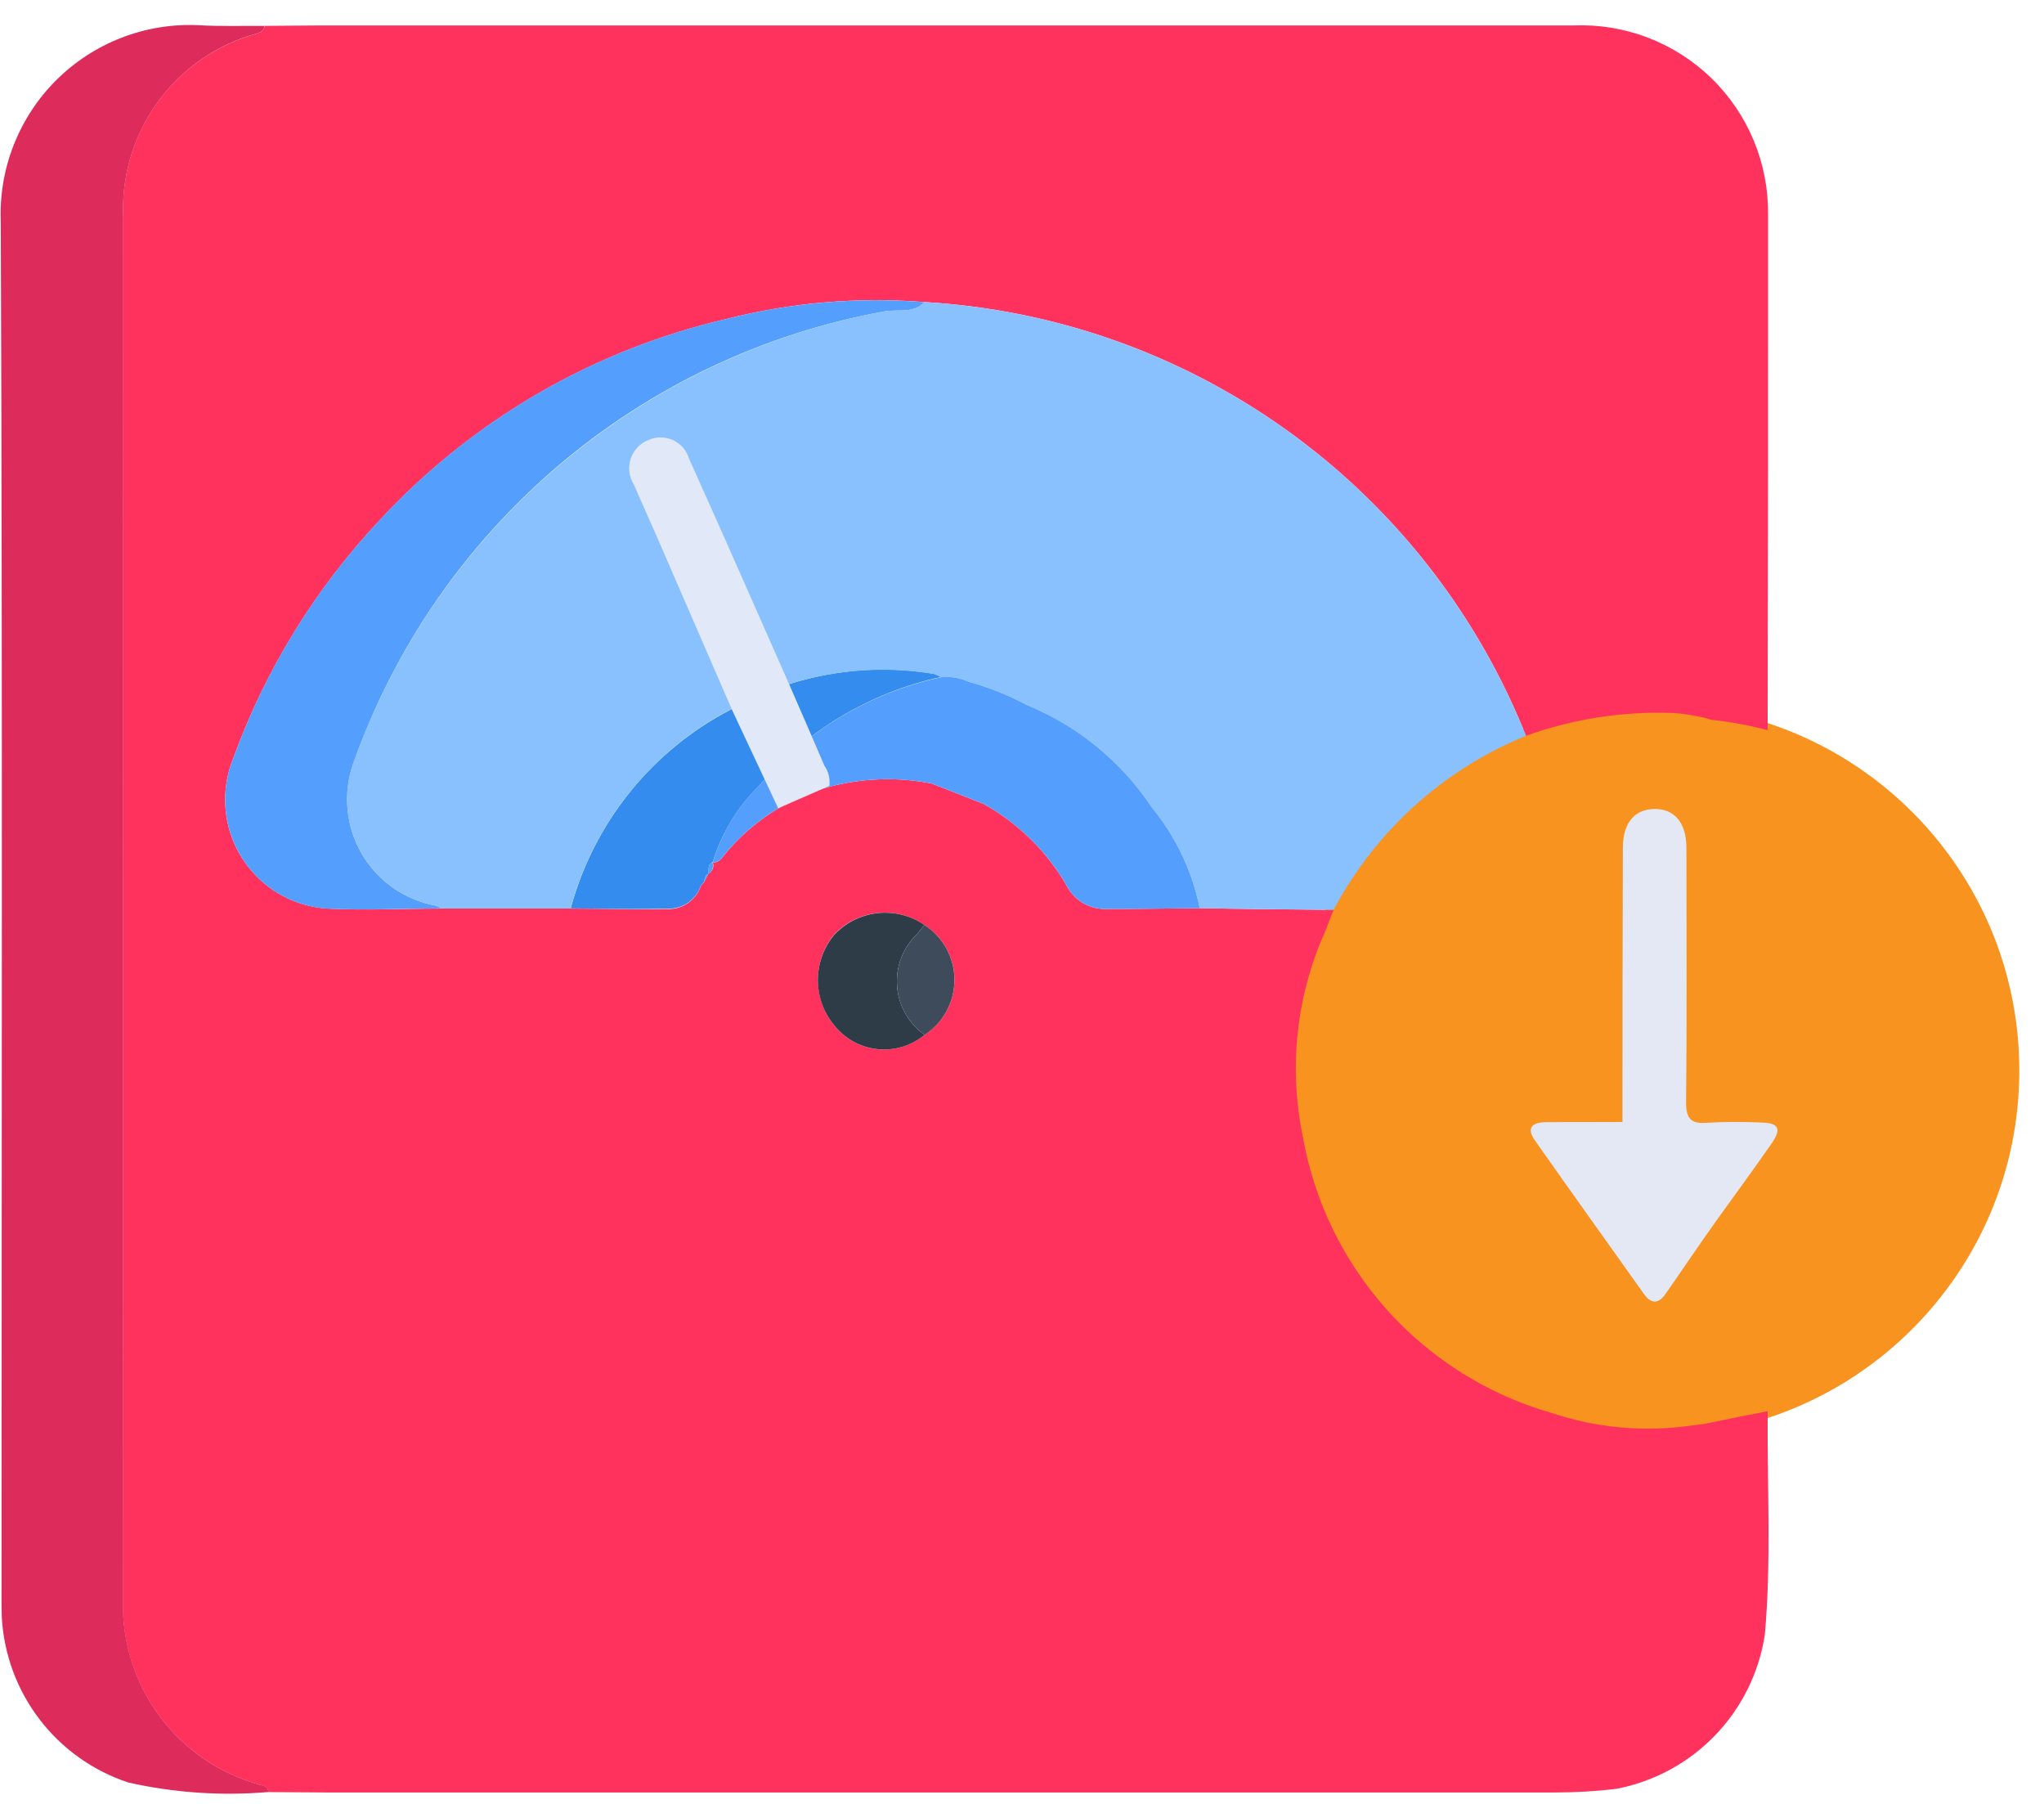 <svg width="51" height="45" viewBox="0 0 51 45" fill="none" xmlns="http://www.w3.org/2000/svg">
<path d="M41.265 35.825C46.301 35.825 50.384 31.742 50.384 26.706C50.384 21.67 46.301 17.587 41.265 17.587C36.229 17.587 32.146 21.67 32.146 26.706C32.146 31.742 36.229 35.825 41.265 35.825Z" fill="#F7931E"/>
<g style="mix-blend-mode:multiply" opacity="0.5">
<path d="M38.007 18.187C39.192 17.759 40.447 17.559 41.707 17.597C42.053 17.61 42.395 17.671 42.725 17.776C41.002 18.093 39.408 18.902 38.135 20.104C36.861 21.307 35.962 22.852 35.547 24.553C35.132 26.255 35.217 28.041 35.794 29.695C36.37 31.349 37.412 32.801 38.795 33.876C39.944 34.75 41.268 35.364 42.678 35.676C41.335 35.937 39.948 35.849 38.649 35.422C37.04 34.959 35.594 34.052 34.476 32.807C33.357 31.561 32.611 30.027 32.323 28.378C31.956 26.624 32.154 24.798 32.887 23.163C32.966 22.981 33.034 22.793 33.107 22.608C34.173 20.606 35.907 19.042 38.007 18.187Z" fill="#F7931E"/>
</g>
<path d="M44.205 28.524C43.768 29.153 43.314 29.77 42.868 30.391C42.422 31.012 41.997 31.648 41.56 32.274C41.381 32.531 41.199 32.537 41.014 32.274C40.107 30.999 39.197 29.728 38.297 28.448C38.062 28.112 38.259 27.995 38.582 27.993C39.215 27.987 39.848 27.993 40.482 27.988C40.482 25.707 40.485 23.426 40.492 21.146C40.492 20.546 40.772 20.197 41.256 20.181C41.77 20.164 42.076 20.512 42.078 21.147C42.078 23.261 42.092 25.375 42.069 27.49C42.069 27.914 42.19 28.039 42.601 28.007C43.05 27.982 43.5 27.98 43.949 28.002C44.385 28.015 44.457 28.158 44.205 28.524Z" fill="#E4E7F4"/>
<path d="M44.105 35.375V35.205C43.625 35.295 43.135 35.395 42.655 35.495C42.52 35.525 42.383 35.545 42.245 35.555C41.057 35.733 39.844 35.627 38.705 35.245C37.129 34.792 35.712 33.904 34.615 32.684C33.519 31.464 32.788 29.961 32.505 28.345C32.149 26.625 32.345 24.837 33.065 23.235L33.275 22.695H33.075C32.035 22.685 30.975 22.675 29.934 22.655C29.134 22.665 28.334 22.675 27.545 22.675C27.348 22.671 27.157 22.612 26.991 22.507C26.825 22.401 26.692 22.252 26.605 22.075C26.111 21.23 25.4 20.532 24.545 20.055C24.115 19.885 23.684 19.715 23.245 19.545C22.352 19.369 21.429 19.411 20.555 19.665C19.603 19.954 18.755 20.513 18.115 21.275C18.025 21.375 17.965 21.525 17.785 21.515C17.803 21.567 17.802 21.624 17.782 21.675C17.762 21.727 17.724 21.769 17.675 21.795C17.644 21.865 17.605 21.925 17.575 21.985V21.995C17.543 22.03 17.512 22.066 17.485 22.105C17.424 22.283 17.305 22.436 17.148 22.539C16.99 22.642 16.803 22.69 16.615 22.675C15.825 22.695 15.035 22.665 14.235 22.665H11.005C10.065 22.665 9.115 22.715 8.175 22.665C7.742 22.639 7.321 22.509 6.948 22.288C6.575 22.066 6.261 21.758 6.031 21.39C5.801 21.023 5.662 20.605 5.627 20.173C5.591 19.74 5.659 19.306 5.825 18.905C6.629 16.697 7.874 14.676 9.485 12.965C11.803 10.468 14.816 8.723 18.135 7.955C19.744 7.546 21.41 7.404 23.065 7.535C26.305 7.723 29.427 8.823 32.07 10.707C34.713 12.591 36.77 15.183 38.005 18.185C38.025 18.235 38.055 18.295 38.075 18.355C39.238 17.937 40.47 17.743 41.705 17.785C41.914 17.792 42.121 17.819 42.325 17.865C42.325 17.865 42.325 17.855 42.335 17.865C42.457 17.886 42.578 17.916 42.695 17.955C43.171 18.006 43.642 18.093 44.105 18.215V18.035C44.115 13.805 44.118 9.575 44.115 5.345C44.121 4.712 43.999 4.084 43.755 3.5C43.511 2.915 43.151 2.387 42.697 1.946C42.242 1.506 41.702 1.162 41.111 0.937C40.519 0.711 39.888 0.609 39.255 0.635H7.975C7.515 0.635 7.055 0.645 6.605 0.645C6.585 0.765 6.525 0.795 6.414 0.835C5.415 1.107 4.539 1.712 3.931 2.551C3.324 3.39 3.022 4.411 3.075 5.445C3.075 16.945 3.072 28.445 3.065 39.945C3.044 40.975 3.365 41.982 3.979 42.809C4.592 43.637 5.463 44.236 6.455 44.515C6.575 44.555 6.684 44.555 6.695 44.705C7.175 44.705 7.644 44.715 8.115 44.715H38.805C39.313 44.715 39.821 44.685 40.325 44.625C41.266 44.447 42.128 43.98 42.793 43.291C43.458 42.601 43.892 41.722 44.035 40.775C44.195 38.975 44.095 37.165 44.105 35.375ZM23.065 25.815C22.903 25.95 22.715 26.051 22.513 26.113C22.311 26.174 22.099 26.194 21.889 26.172C21.679 26.149 21.476 26.085 21.291 25.982C21.107 25.88 20.945 25.741 20.815 25.575C20.554 25.259 20.411 24.862 20.409 24.452C20.407 24.042 20.547 23.644 20.805 23.325C21.088 23.018 21.473 22.823 21.888 22.777C22.304 22.731 22.721 22.837 23.065 23.075C23.295 23.222 23.484 23.424 23.615 23.664C23.747 23.903 23.815 24.172 23.815 24.445C23.815 24.718 23.747 24.986 23.615 25.226C23.484 25.465 23.295 25.668 23.065 25.815Z" fill="#FF315D"/>
<path d="M6.601 0.646C6.589 0.76 6.52 0.798 6.414 0.833C5.415 1.106 4.54 1.712 3.933 2.551C3.326 3.389 3.024 4.41 3.076 5.444C3.076 16.945 3.074 28.445 3.07 39.944C3.047 40.974 3.368 41.982 3.982 42.81C4.595 43.637 5.467 44.237 6.459 44.515C6.575 44.547 6.686 44.554 6.698 44.704C5.528 44.804 4.35 44.724 3.204 44.467C2.325 44.177 1.554 43.63 0.99 42.895C0.427 42.161 0.098 41.275 0.045 40.351C0.037 40.172 0.039 39.992 0.039 39.812C0.039 28.382 0.066 16.952 0.019 5.522C-0.006 4.871 0.104 4.221 0.343 3.615C0.582 3.008 0.943 2.457 1.405 1.998C1.867 1.538 2.419 1.179 3.027 0.943C3.635 0.707 4.285 0.6 4.936 0.628C5.49 0.66 6.046 0.642 6.601 0.646Z" fill="#DD2C5B"/>
<path d="M23.069 7.537C22.79 7.832 22.4 7.708 22.069 7.768C19.063 8.312 16.254 9.641 13.927 11.62C11.6 13.6 9.837 16.159 8.818 19.039C8.687 19.407 8.637 19.8 8.673 20.189C8.708 20.579 8.829 20.956 9.025 21.294C9.222 21.632 9.489 21.924 9.81 22.148C10.13 22.372 10.496 22.523 10.881 22.592C10.926 22.608 10.969 22.631 11.007 22.661C10.061 22.666 9.114 22.71 8.171 22.668C7.739 22.64 7.319 22.51 6.947 22.288C6.575 22.067 6.262 21.759 6.032 21.392C5.803 21.024 5.664 20.608 5.627 20.176C5.591 19.744 5.658 19.31 5.823 18.91C6.625 16.699 7.87 14.676 9.482 12.964C11.8 10.466 14.815 8.72 18.136 7.953C19.747 7.547 21.413 7.406 23.069 7.537Z" fill="#549FFD"/>
<path d="M14.239 22.661C14.524 21.605 15.025 20.62 15.71 19.767C16.395 18.915 17.249 18.213 18.219 17.708C19.761 16.834 21.556 16.517 23.304 16.808C23.364 16.827 23.422 16.854 23.475 16.889C21.698 17.277 20.097 18.237 18.919 19.623C18.391 20.149 18 20.798 17.781 21.511V21.504C17.654 21.57 17.681 21.688 17.681 21.799V21.794C17.596 21.831 17.581 21.907 17.575 21.986L17.484 22.101C17.422 22.278 17.304 22.43 17.147 22.532C16.989 22.634 16.803 22.681 16.616 22.665C15.822 22.69 15.03 22.666 14.239 22.661Z" fill="#348DEE"/>
<path d="M38.075 18.355C36.016 19.195 34.318 20.731 33.275 22.695H33.075C32.035 22.685 30.975 22.675 29.934 22.655C29.747 21.729 29.334 20.864 28.734 20.135C27.973 18.991 26.886 18.103 25.614 17.585C25.377 17.459 25.133 17.345 24.884 17.245C24.648 17.153 24.407 17.073 24.163 17.005C23.947 16.908 23.709 16.87 23.474 16.895C23.421 16.86 23.364 16.834 23.304 16.815C21.555 16.522 19.759 16.836 18.214 17.705C17.245 18.213 16.391 18.916 15.706 19.77C15.022 20.623 14.52 21.609 14.234 22.665H11.004C10.969 22.634 10.928 22.611 10.884 22.595C10.498 22.526 10.132 22.374 9.811 22.149C9.49 21.925 9.222 21.633 9.025 21.294C8.828 20.956 8.707 20.578 8.671 20.188C8.634 19.798 8.683 19.404 8.814 19.035C9.84 16.158 11.606 13.601 13.934 11.623C16.262 9.645 19.069 8.314 22.074 7.765C22.404 7.705 22.794 7.835 23.064 7.535C26.304 7.723 29.426 8.823 32.069 10.707C34.712 12.591 36.769 15.183 38.004 18.185C38.025 18.235 38.057 18.295 38.075 18.355Z" fill="#89C1FE"/>
<path d="M28.735 20.135C27.974 18.991 26.887 18.103 25.615 17.585C25.378 17.459 25.134 17.345 24.885 17.245C24.649 17.153 24.408 17.073 24.164 17.005C23.948 16.908 23.71 16.87 23.475 16.895C21.697 17.28 20.094 18.24 18.914 19.625C18.388 20.148 18 20.794 17.785 21.505V21.515C17.965 21.525 18.025 21.375 18.115 21.275C18.755 20.513 19.603 19.954 20.555 19.665C21.429 19.411 22.352 19.369 23.245 19.545C23.684 19.715 24.115 19.885 24.545 20.055C25.4 20.532 26.111 21.23 26.605 22.075C26.692 22.252 26.825 22.401 26.991 22.507C27.157 22.612 27.348 22.671 27.545 22.675C28.335 22.675 29.135 22.665 29.934 22.655C29.747 21.729 29.335 20.864 28.735 20.135Z" fill="#549FFD"/>
<path d="M23.068 25.815C22.905 25.95 22.717 26.052 22.514 26.113C22.312 26.174 22.099 26.194 21.889 26.171C21.678 26.148 21.474 26.084 21.29 25.981C21.105 25.878 20.942 25.739 20.812 25.572C20.551 25.257 20.408 24.861 20.407 24.452C20.407 24.043 20.548 23.646 20.807 23.33C21.089 23.023 21.472 22.828 21.886 22.78C22.301 22.733 22.718 22.836 23.062 23.072C23.007 23.15 22.948 23.226 22.884 23.297C22.71 23.464 22.574 23.667 22.488 23.892C22.401 24.117 22.365 24.359 22.383 24.599C22.4 24.84 22.471 25.074 22.589 25.284C22.708 25.494 22.871 25.675 23.068 25.815Z" fill="#2E3C47"/>
<path d="M23.068 25.815C22.871 25.675 22.708 25.494 22.589 25.284C22.471 25.074 22.4 24.84 22.383 24.599C22.365 24.359 22.401 24.117 22.488 23.892C22.574 23.667 22.71 23.464 22.884 23.297C22.948 23.226 23.007 23.15 23.062 23.072C23.292 23.219 23.482 23.422 23.613 23.661C23.744 23.9 23.814 24.169 23.814 24.442C23.815 24.715 23.747 24.984 23.616 25.224C23.486 25.464 23.297 25.667 23.068 25.815Z" fill="#3E4B5A"/>
<path d="M17.676 21.801C17.676 21.69 17.653 21.572 17.776 21.506C17.796 21.559 17.797 21.617 17.779 21.671C17.76 21.725 17.724 21.771 17.676 21.801Z" fill="#549FFD"/>
<path d="M17.573 21.988C17.58 21.909 17.594 21.833 17.679 21.796L17.573 21.988Z" fill="#549FFD"/>
<path d="M19.703 17.099C19.992 17.764 20.284 18.429 20.569 19.099C20.671 19.247 20.715 19.426 20.695 19.604L19.416 20.163C19.033 19.346 18.65 18.528 18.266 17.711C17.634 16.252 17.001 14.793 16.366 13.334C16.185 12.917 15.993 12.504 15.815 12.086C15.756 11.992 15.718 11.886 15.704 11.775C15.691 11.665 15.702 11.553 15.736 11.447C15.771 11.341 15.828 11.244 15.904 11.163C15.98 11.082 16.074 11.018 16.177 10.977C16.274 10.933 16.379 10.911 16.485 10.911C16.591 10.912 16.696 10.935 16.792 10.979C16.889 11.024 16.974 11.088 17.044 11.169C17.113 11.249 17.164 11.343 17.194 11.445C18.041 13.323 18.869 15.215 19.703 17.099Z" fill="#E1E8F7"/>
</svg>
